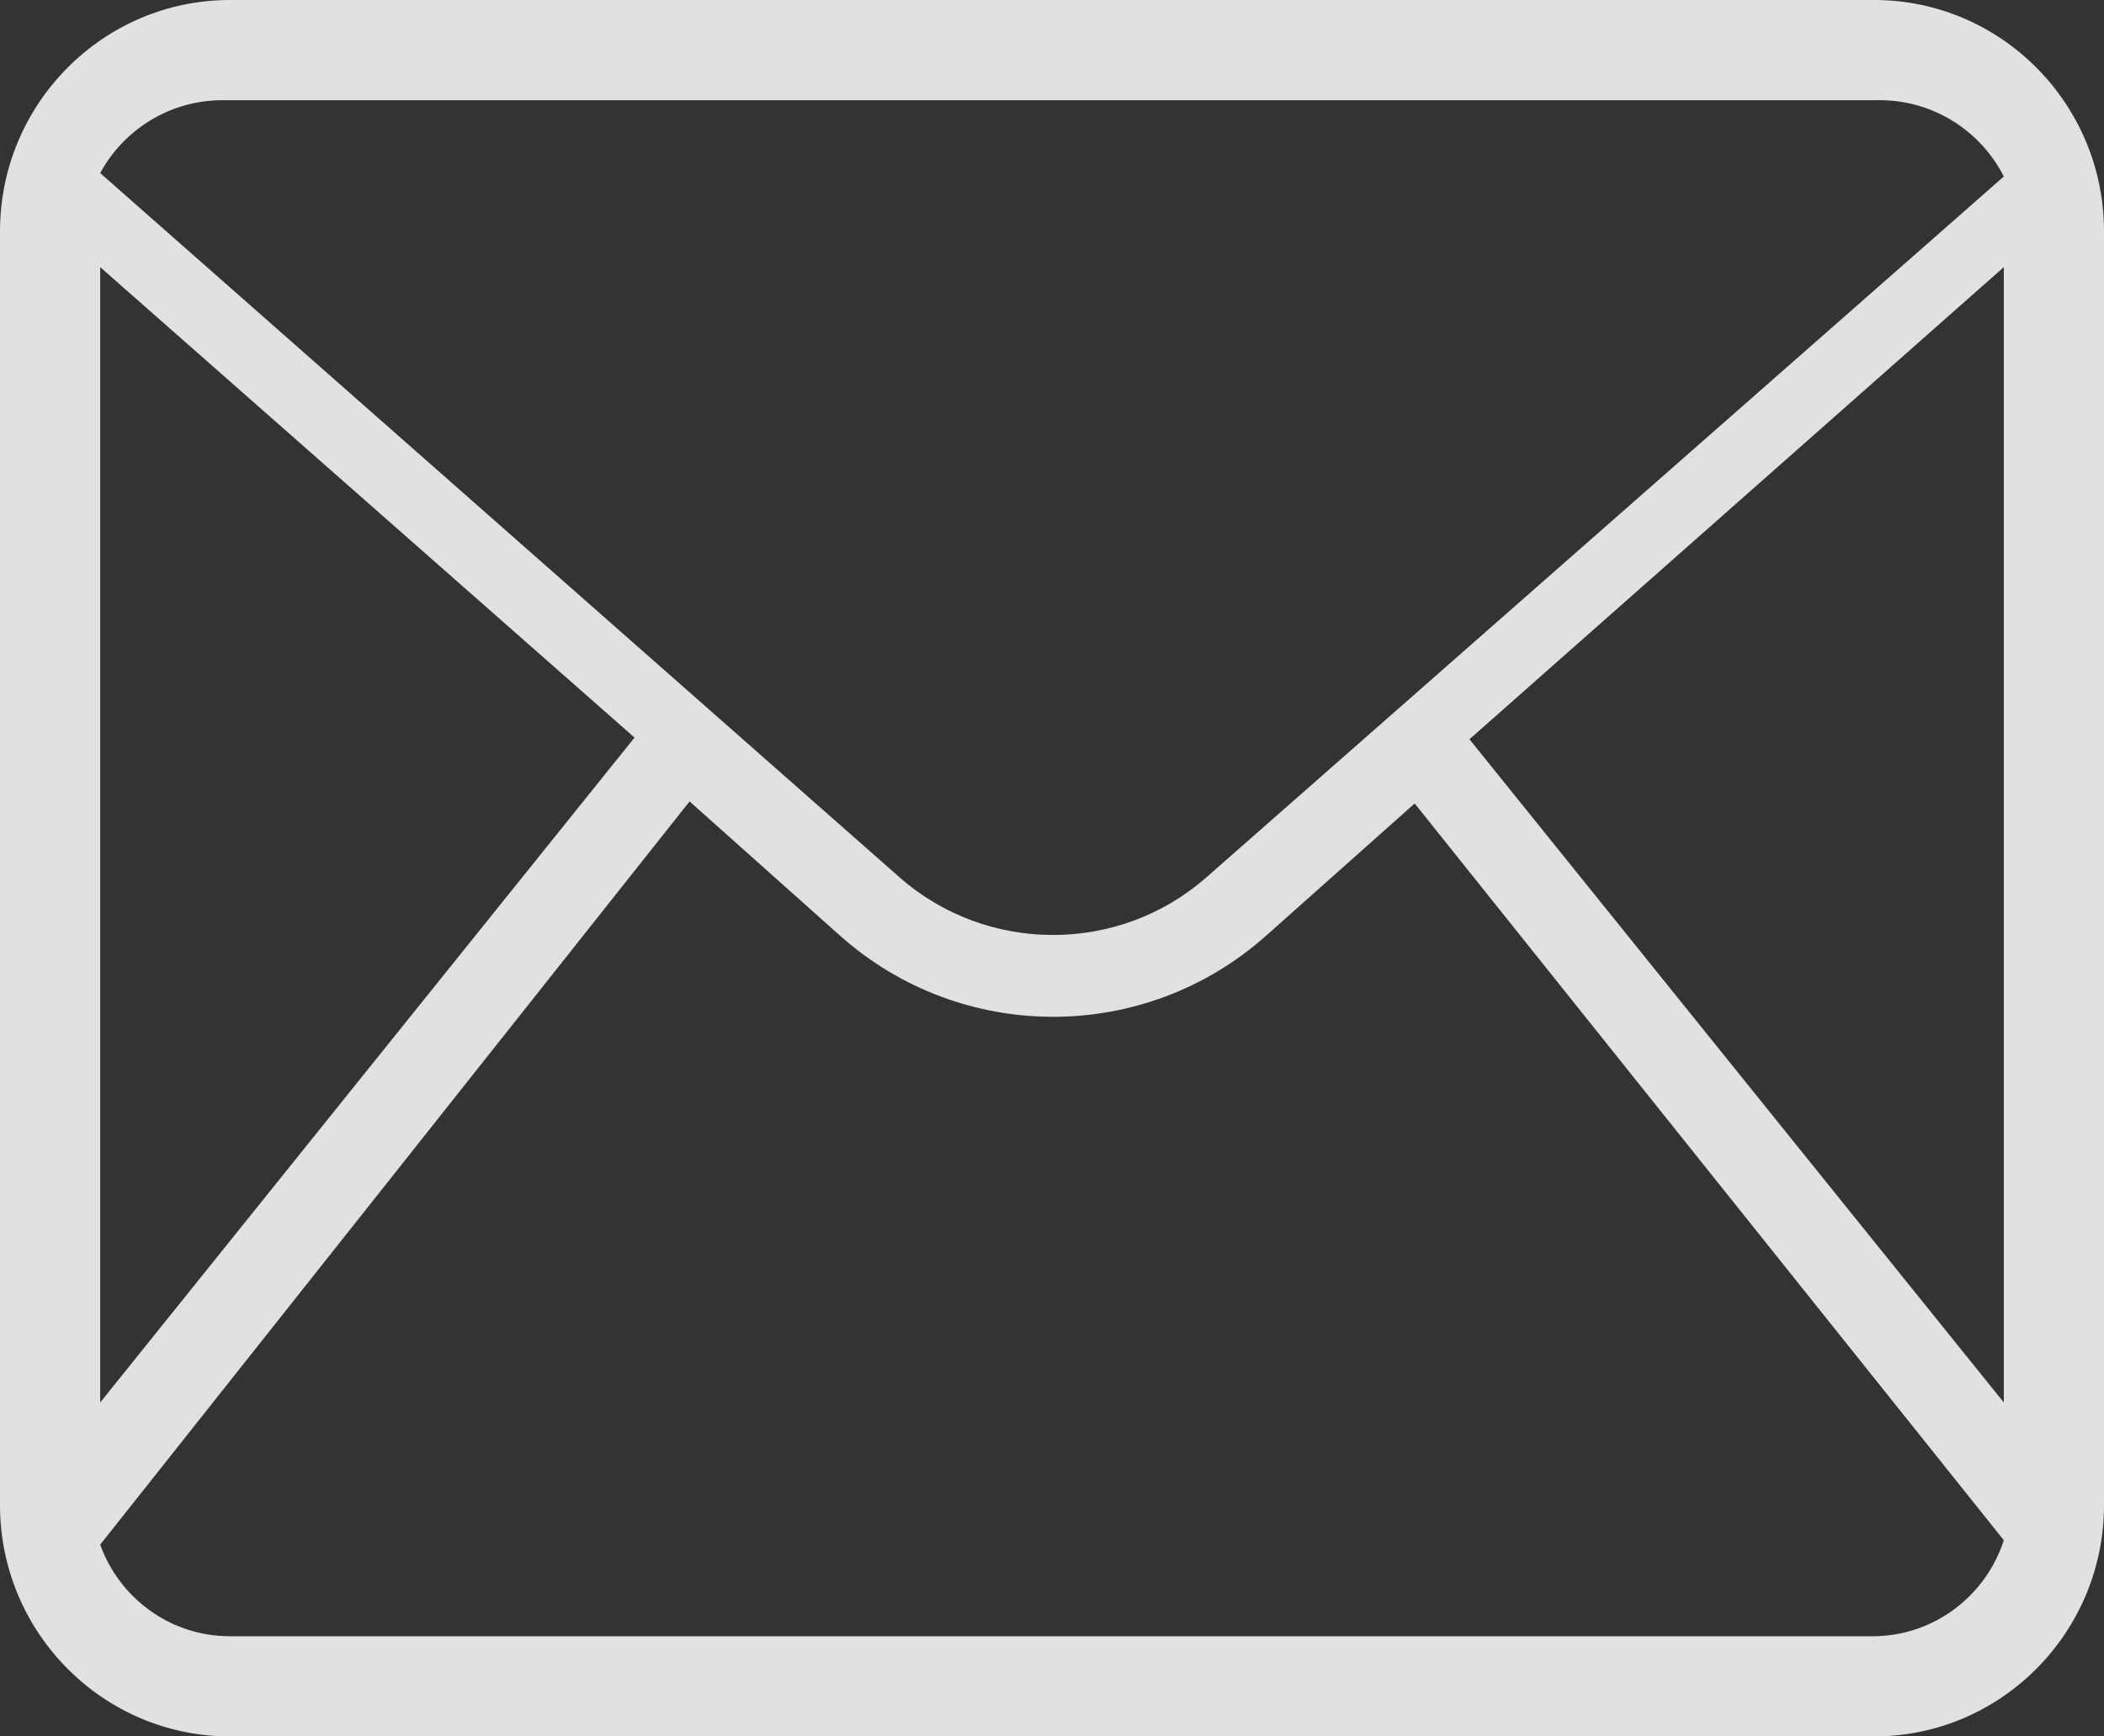 <?xml version="1.0" encoding="UTF-8"?>
<svg width="63px" height="52px" viewBox="0 0 63 52" version="1.1" xmlns="http://www.w3.org/2000/svg" xmlns:xlink="http://www.w3.org/1999/xlink">
    <rect x="0" y="0" width="63" height="52" fill="#333333" stroke="none"/>
    <!-- Generator: Sketch 55.1 (78136) - https://sketchapp.com -->
    <title>Shape</title>
    <desc>Created with Sketch.</desc>
    <g id="Page-1" stroke="none" stroke-width="1" fill="none" fill-rule="evenodd" opacity="0.9">
        <g id="R1-V4-Desktop-Start-IV" transform="translate(-688, -5106)" fill="#F4F4F4" fill-rule="nonzero">
            <g id="newsletter" transform="translate(-1, 5040)">
                <path d="M745.117,66 L695.883,66 C692.088,66 689,69.108 689,72.928 L689,111.072 C689,114.892 692.088,118 695.883,118 L745.117,118 C748.912,118 752,114.892 752,111.072 L752,72.928 C752,69.108 748.912,66 745.117,66 Z M733,88.138 L749,74 L749,108 L733,88.138 Z M695.667,69 L745.28,69 C746.905,69 748.315,69.932 749,71.286 L725.124,92.273 C722.502,94.578 718.548,94.575 715.928,92.267 L692,71.183 C692.703,69.885 694.083,69 695.667,69 Z M708,88.088 L692,108 L692,74 L708,88.088 Z M745.074,115 L695.881,115 C694.097,115 692.575,113.855 692,112.257 L709.648,90 L714.146,94.014 C715.966,95.638 718.249,96.45 720.533,96.45 C722.813,96.45 725.092,95.641 726.911,94.021 L731.36,90.061 L749,112.124 C748.463,113.791 746.906,115 745.074,115 Z" id="Shape"></path>
            </g>
        </g>
    </g>
</svg>